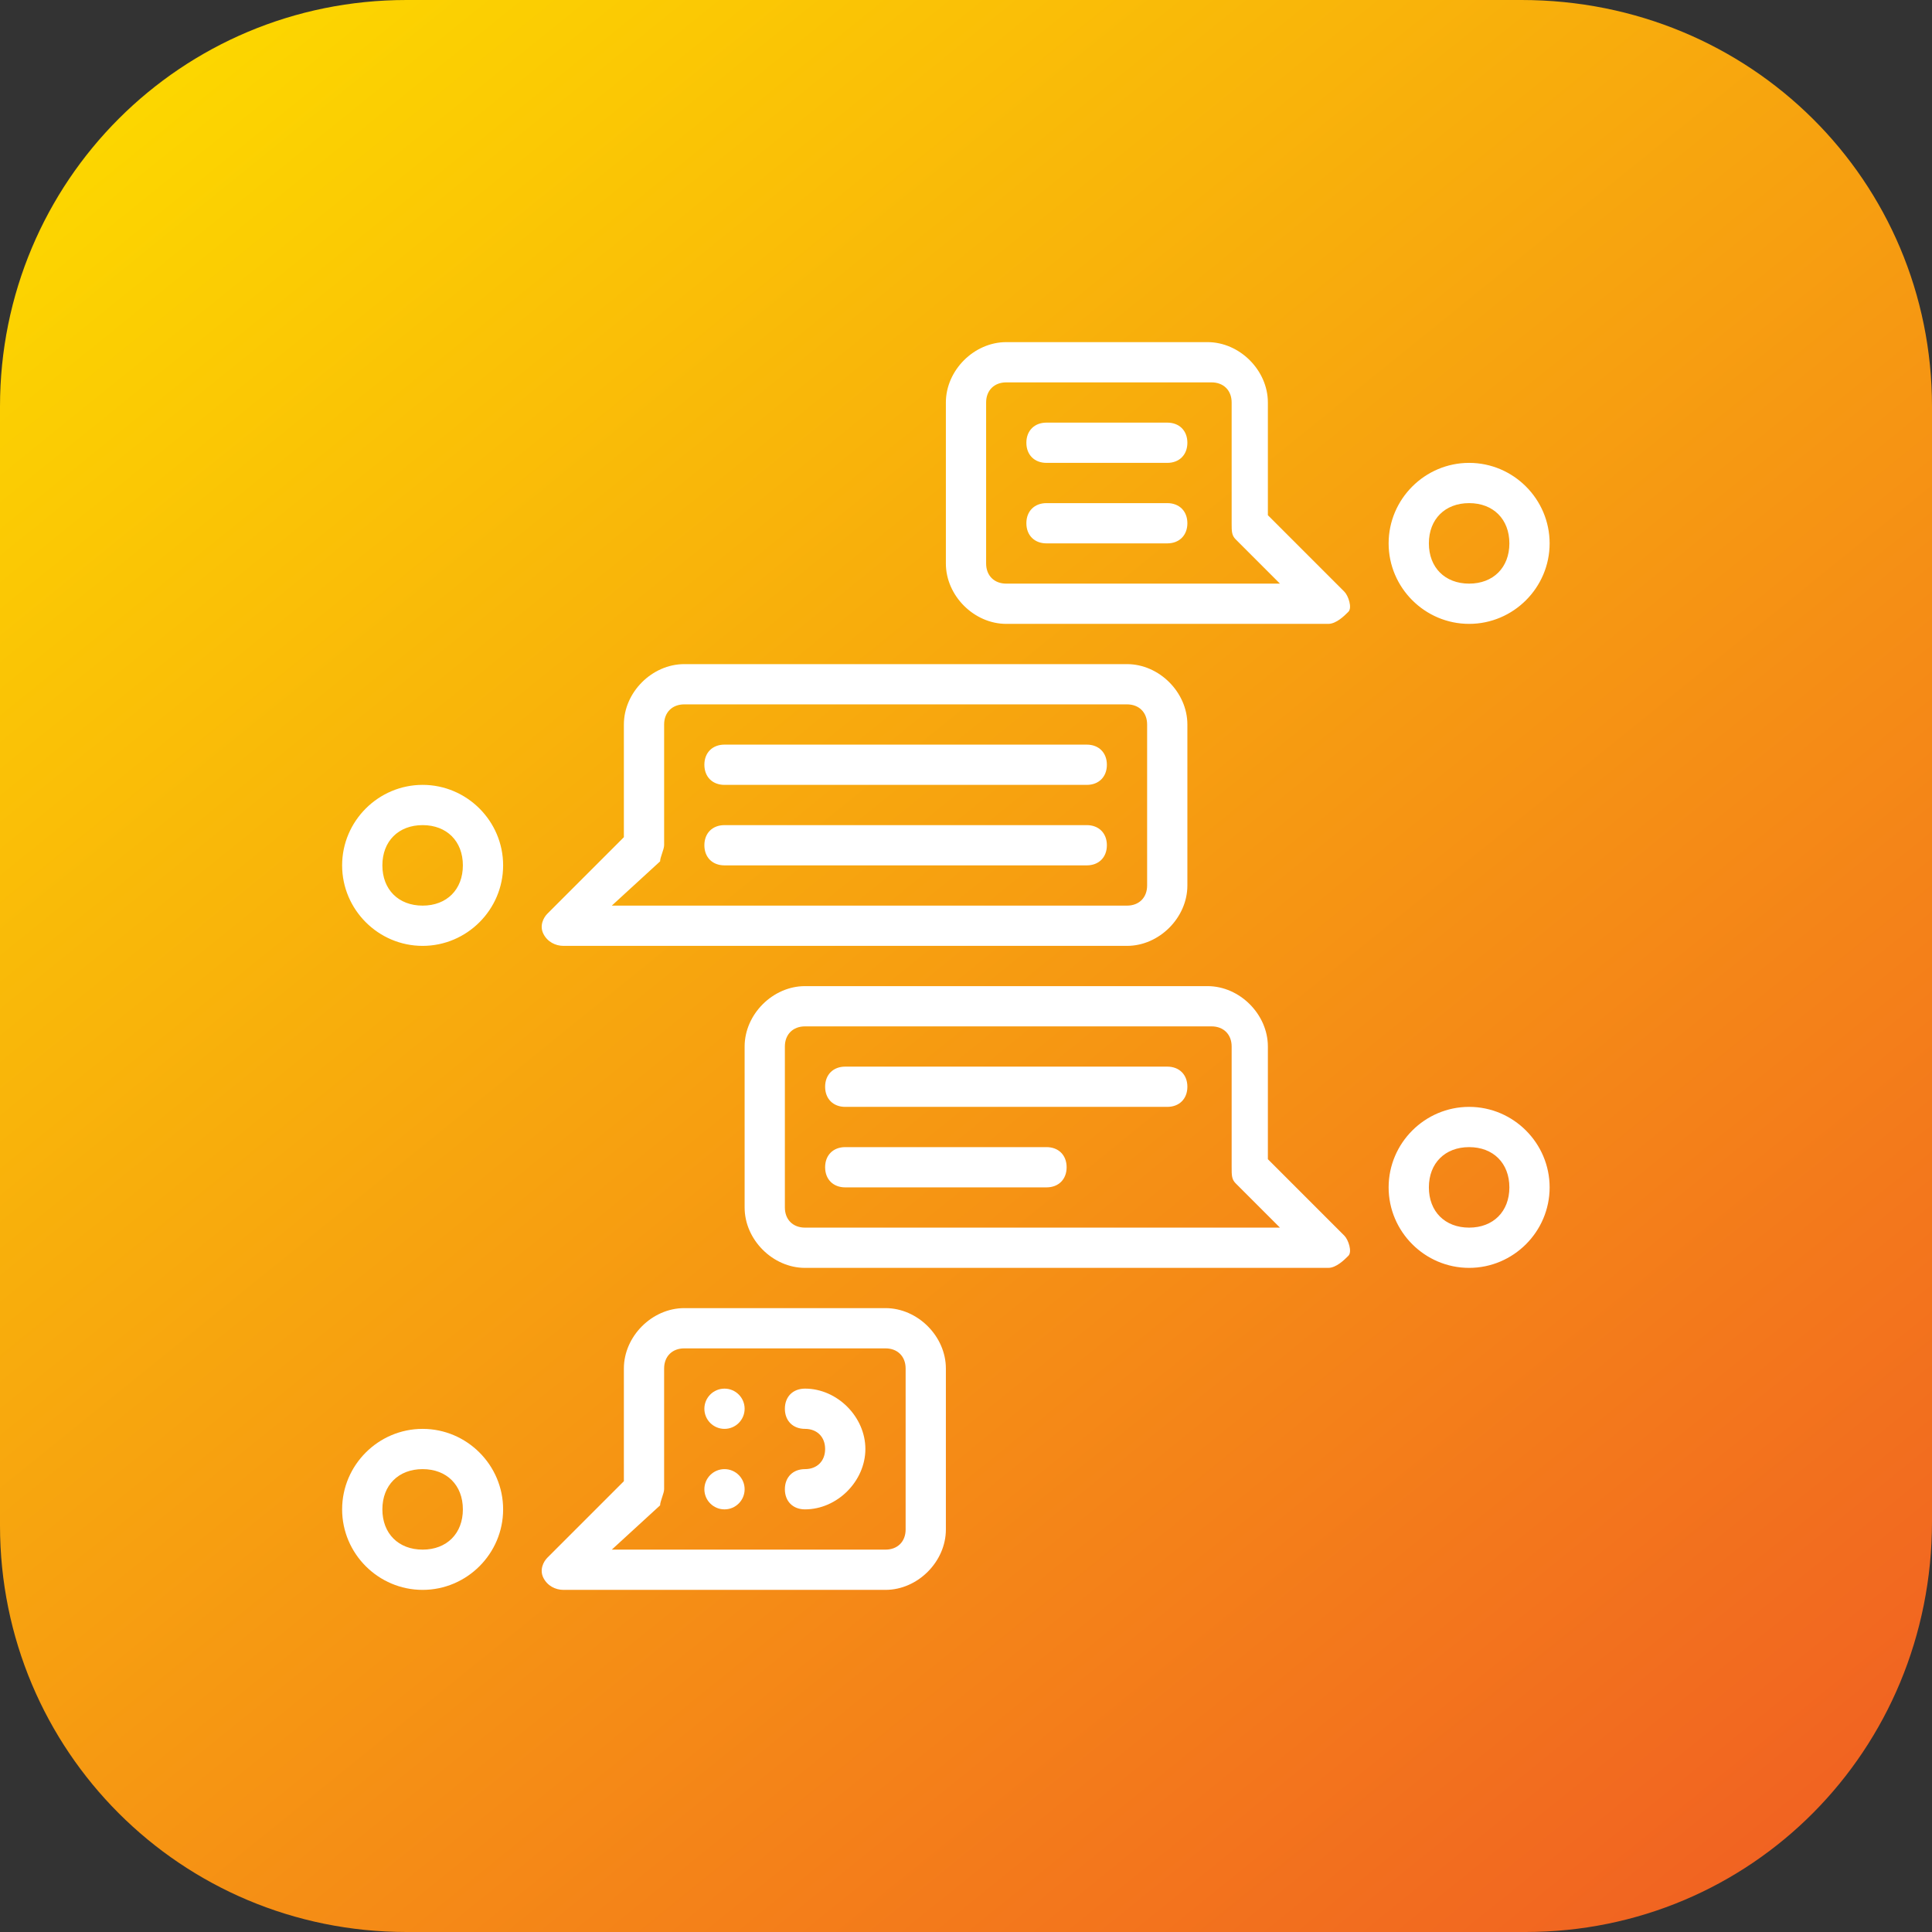 <svg xmlns="http://www.w3.org/2000/svg" viewBox="0 0 48 48" id="chatting"><rect x="0" y="0" width="48" height="48" fill="#333333" stroke="none"/><linearGradient id="a" x1="714.462" x2="726.675" y1="-171.746" y2="-186.835" gradientTransform="matrix(3.076 0 0 -3.076 -2192.118 -527.272)" gradientUnits="userSpaceOnUse"><stop offset="0" stop-color="#FCD600"></stop><stop offset="1" stop-color="#F16222"></stop></linearGradient><path fill="url(#a)" d="M10.1 0h27.7C43.5 0 48 4.5 48 10.1v27.7C48 43.5 43.5 48 37.9 48H10.1C4.5 48 0 43.5 0 37.9V10.1C0 4.5 4.5 0 10.1 0z"></path><path fill="#fff" d="M10.5 39.5c-1.1 0-2-.9-2-2s.9-2 2-2 2 .9 2 2-.9 2-2 2zm0-3c-.6 0-1 .4-1 1s.4 1 1 1 1-.4 1-1-.4-1-1-1z"></path><circle cx="18" cy="35" r=".5" fill="#fff"></circle><circle cx="18" cy="37" r=".5" fill="#fff"></circle><path fill="#fff" d="M20 37.5c-.3 0-.5-.2-.5-.5s.2-.5.5-.5.5-.2.5-.5-.2-.5-.5-.5-.5-.2-.5-.5.2-.5.5-.5c.8 0 1.5.7 1.5 1.5s-.7 1.5-1.5 1.5z"></path><path fill="#fff" d="M22 39.5h-8c-.2 0-.4-.1-.5-.3s0-.4.1-.5l1.9-1.9V34c0-.8.7-1.5 1.5-1.5h5c.8 0 1.5.7 1.5 1.5v4c0 .8-.7 1.5-1.5 1.5zm-6.8-1H22c.3 0 .5-.2.5-.5v-4c0-.3-.2-.5-.5-.5h-5c-.3 0-.5.2-.5.5v3c0 .1-.1.3-.1.4l-1.2 1.1zM16 37zM36.5 31.5c-1.1 0-2-.9-2-2s.9-2 2-2 2 .9 2 2-.9 2-2 2zm0-3c-.6 0-1 .4-1 1s.4 1 1 1 1-.4 1-1-.4-1-1-1zM33 31.5H20c-.8 0-1.5-.7-1.5-1.5v-4c0-.8.7-1.5 1.5-1.5h10c.8 0 1.5.7 1.5 1.5v2.8l1.9 1.9c.1.1.2.4.1.5s-.3.3-.5.3zm-13-6c-.3 0-.5.2-.5.5v4c0 .3.2.5.5.5h11.8l-1.1-1.1c-.1-.1-.1-.2-.1-.4v-3c0-.3-.2-.5-.5-.5H20z"></path><path fill="#fff" d="M29 27.5h-8c-.3 0-.5-.2-.5-.5s.2-.5.5-.5h8c.3 0 .5.2.5.5s-.2.5-.5.5zM26 29.5h-5c-.3 0-.5-.2-.5-.5s.2-.5.5-.5h5c.3 0 .5.2.5.5s-.2.5-.5.5zM36.5 15.5c-1.1 0-2-.9-2-2s.9-2 2-2 2 .9 2 2-.9 2-2 2zm0-3c-.6 0-1 .4-1 1s.4 1 1 1 1-.4 1-1-.4-1-1-1zM33 15.5h-8c-.8 0-1.5-.7-1.5-1.5v-4c0-.8.7-1.5 1.5-1.5h5c.8 0 1.5.7 1.5 1.5v2.8l1.9 1.9c.1.1.2.4.1.5s-.3.3-.5.3zm-8-6c-.3 0-.5.2-.5.5v4c0 .3.2.5.5.5h6.8l-1.1-1.1c-.1-.1-.1-.2-.1-.4v-3c0-.3-.2-.5-.5-.5H25z"></path><path fill="#fff" d="M29 11.5h-3c-.3 0-.5-.2-.5-.5s.2-.5.5-.5h3c.3 0 .5.2.5.5s-.2.5-.5.5zM29 13.5h-3c-.3 0-.5-.2-.5-.5s.2-.5.5-.5h3c.3 0 .5.2.5.5s-.2.5-.5.5zM10.5 23.5c-1.1 0-2-.9-2-2s.9-2 2-2 2 .9 2 2-.9 2-2 2zm0-3c-.6 0-1 .4-1 1s.4 1 1 1 1-.4 1-1-.4-1-1-1zM28 23.5H14c-.2 0-.4-.1-.5-.3s0-.4.1-.5l1.9-1.9V18c0-.8.7-1.5 1.5-1.5h11c.8 0 1.5.7 1.5 1.5v4c0 .8-.7 1.5-1.5 1.5zm-12.8-1H28c.3 0 .5-.2.5-.5v-4c0-.3-.2-.5-.5-.5H17c-.3 0-.5.2-.5.5v3c0 .1-.1.3-.1.4l-1.2 1.1zM16 21z"></path><path fill="#fff" d="M27 19.5h-9c-.3 0-.5-.2-.5-.5s.2-.5.5-.5h9c.3 0 .5.2.5.5s-.2.5-.5.5zM27 21.5h-9c-.3 0-.5-.2-.5-.5s.2-.5.5-.5h9c.3 0 .5.2.5.5s-.2.5-.5.5z"></path></svg>